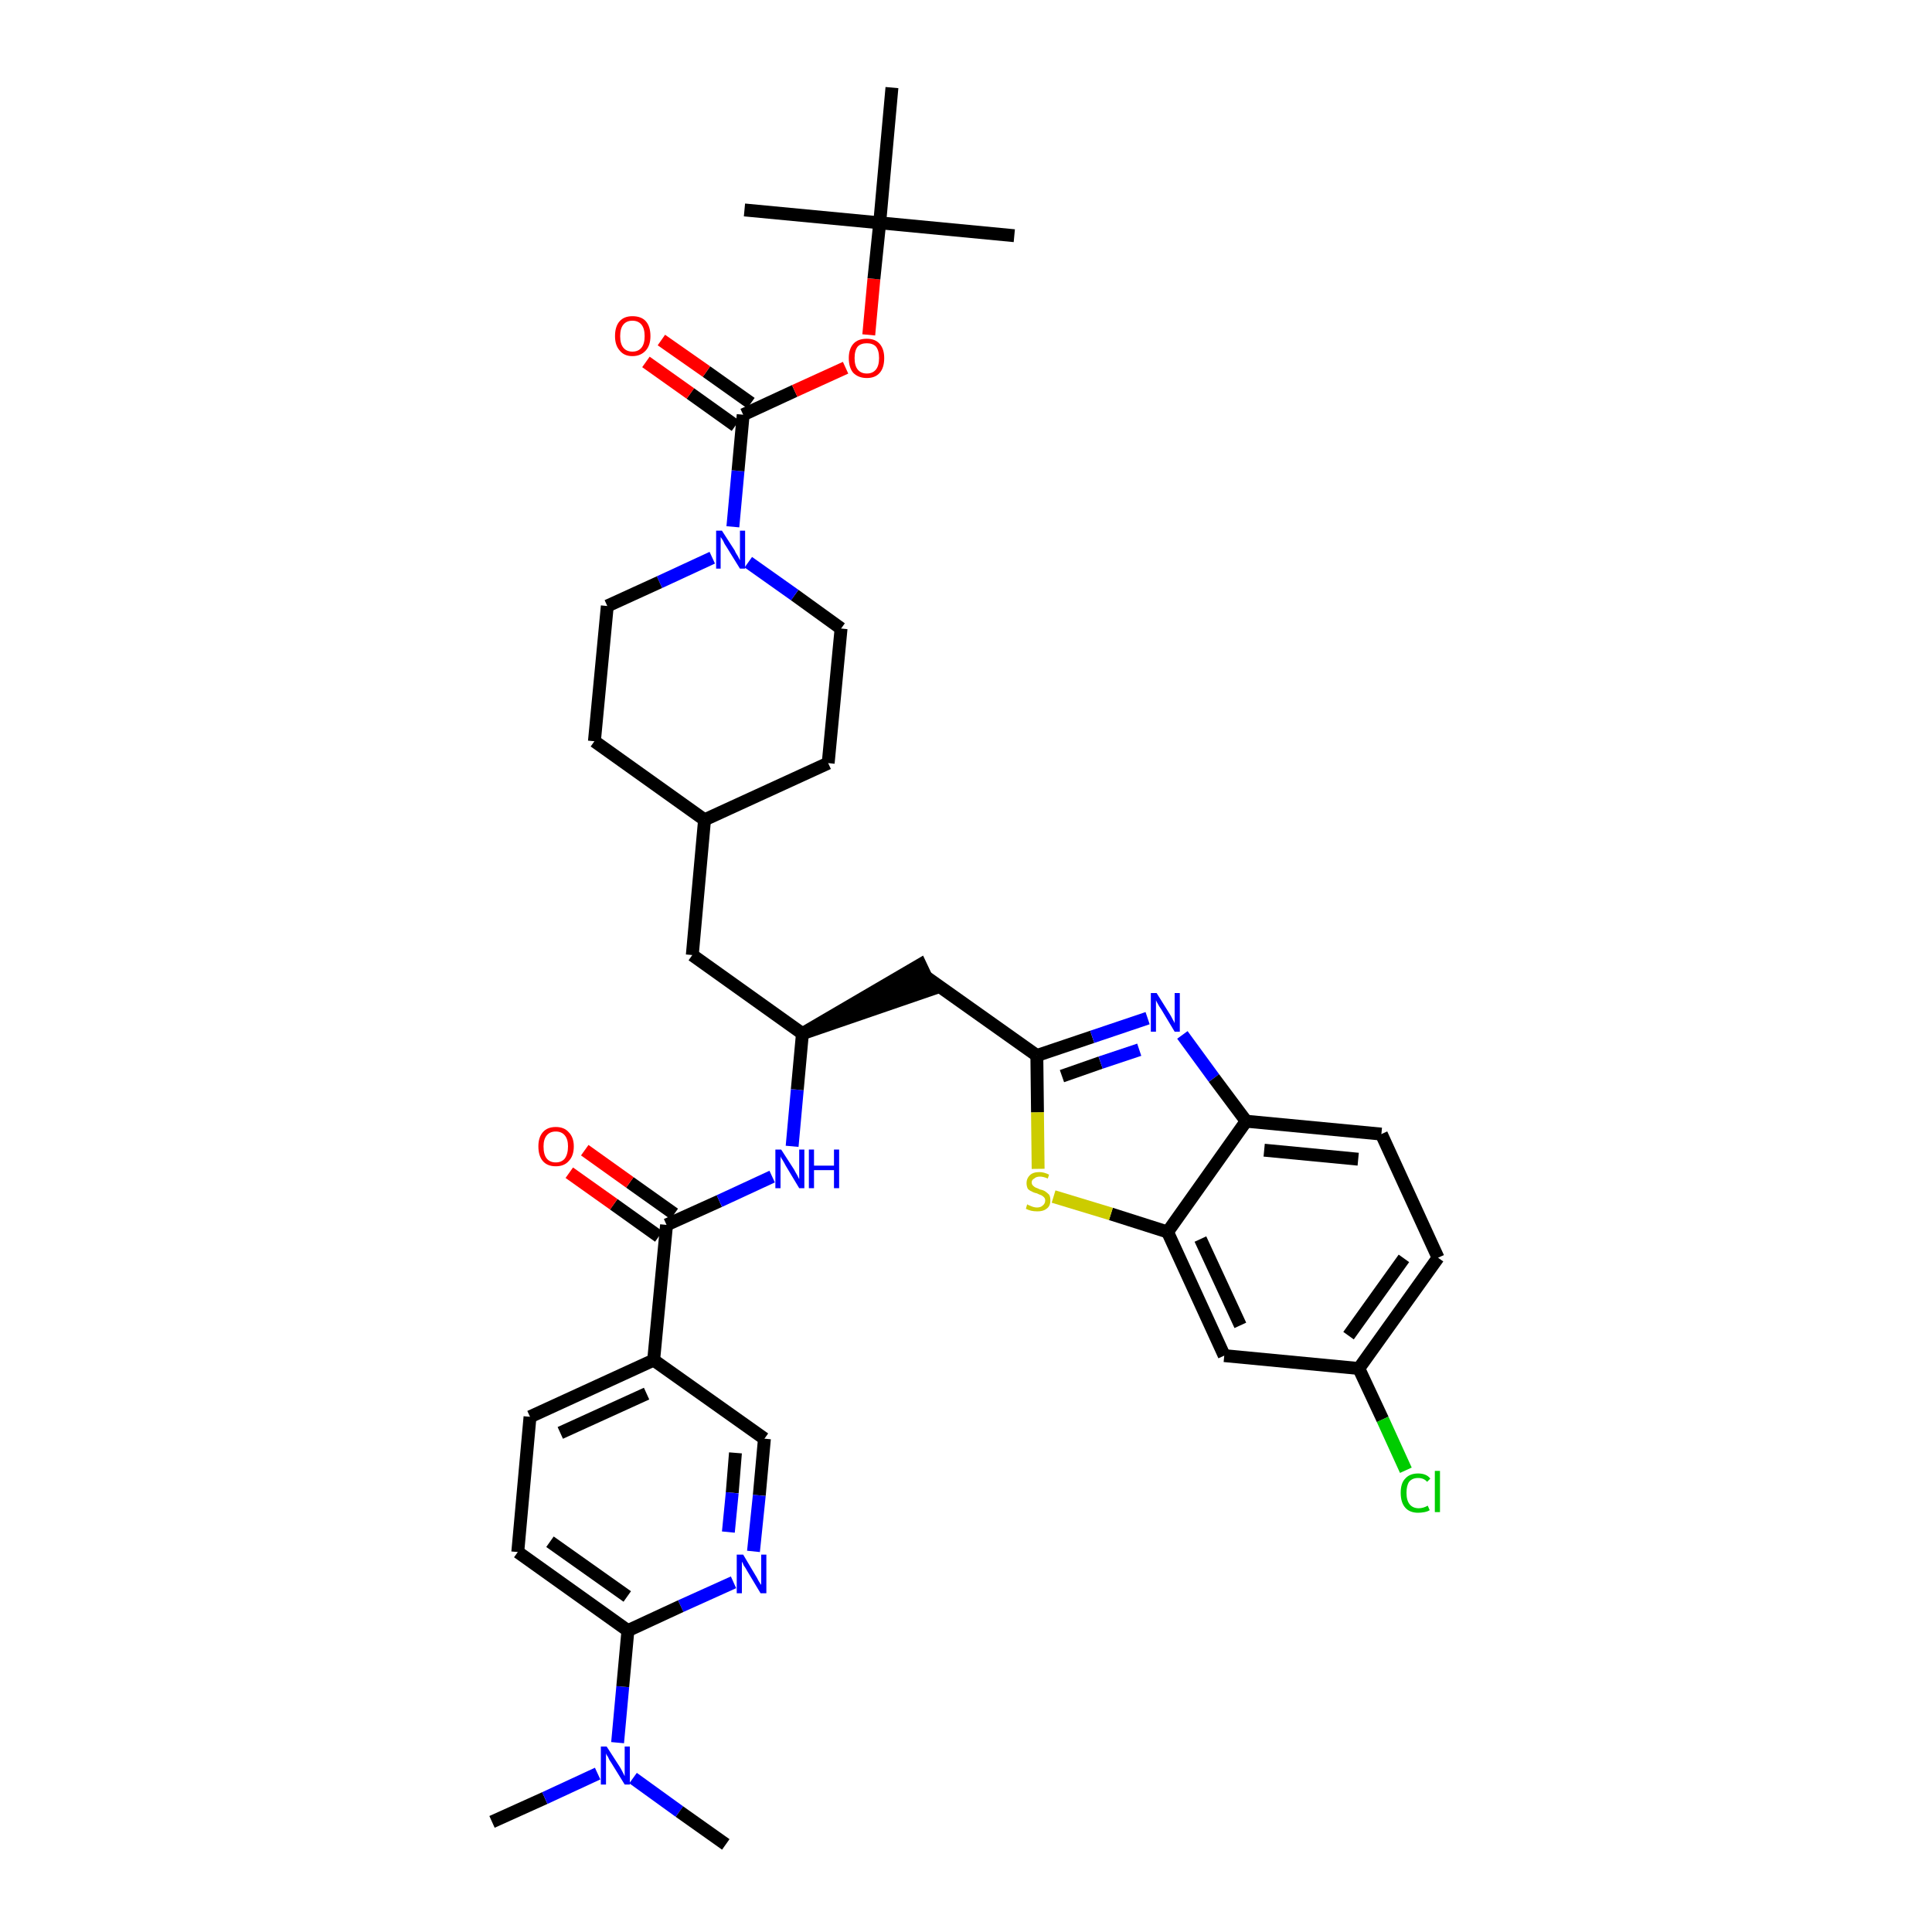 <?xml version='1.0' encoding='iso-8859-1'?>
<svg version='1.1' baseProfile='full'
              xmlns='http://www.w3.org/2000/svg'
                      xmlns:rdkit='http://www.rdkit.org/xml'
                      xmlns:xlink='http://www.w3.org/1999/xlink'
                  xml:space='preserve'
width='300px' height='300px' viewBox='0 0 300 300'>
<!-- END OF HEADER -->
<path class='bond-0 atom-0 atom-1' d='M 76.4,282.9 L 84.6,279.2' style='fill:none;fill-rule:evenodd;stroke:#000000;stroke-width:2.0px;stroke-linecap:butt;stroke-linejoin:miter;stroke-opacity:1' />
<path class='bond-0 atom-0 atom-1' d='M 84.6,279.2 L 92.8,275.4' style='fill:none;fill-rule:evenodd;stroke:#0000FF;stroke-width:2.0px;stroke-linecap:butt;stroke-linejoin:miter;stroke-opacity:1' />
<path class='bond-1 atom-1 atom-2' d='M 98.3,276.1 L 105.5,281.3' style='fill:none;fill-rule:evenodd;stroke:#0000FF;stroke-width:2.0px;stroke-linecap:butt;stroke-linejoin:miter;stroke-opacity:1' />
<path class='bond-1 atom-1 atom-2' d='M 105.5,281.3 L 112.7,286.4' style='fill:none;fill-rule:evenodd;stroke:#000000;stroke-width:2.0px;stroke-linecap:butt;stroke-linejoin:miter;stroke-opacity:1' />
<path class='bond-2 atom-1 atom-3' d='M 95.9,270.6 L 96.7,261.9' style='fill:none;fill-rule:evenodd;stroke:#0000FF;stroke-width:2.0px;stroke-linecap:butt;stroke-linejoin:miter;stroke-opacity:1' />
<path class='bond-2 atom-1 atom-3' d='M 96.7,261.9 L 97.5,253.2' style='fill:none;fill-rule:evenodd;stroke:#000000;stroke-width:2.0px;stroke-linecap:butt;stroke-linejoin:miter;stroke-opacity:1' />
<path class='bond-3 atom-3 atom-4' d='M 97.5,253.2 L 80.4,241.0' style='fill:none;fill-rule:evenodd;stroke:#000000;stroke-width:2.0px;stroke-linecap:butt;stroke-linejoin:miter;stroke-opacity:1' />
<path class='bond-3 atom-3 atom-4' d='M 97.4,247.9 L 85.4,239.4' style='fill:none;fill-rule:evenodd;stroke:#000000;stroke-width:2.0px;stroke-linecap:butt;stroke-linejoin:miter;stroke-opacity:1' />
<path class='bond-37 atom-37 atom-3' d='M 113.9,245.7 L 105.7,249.4' style='fill:none;fill-rule:evenodd;stroke:#0000FF;stroke-width:2.0px;stroke-linecap:butt;stroke-linejoin:miter;stroke-opacity:1' />
<path class='bond-37 atom-37 atom-3' d='M 105.7,249.4 L 97.5,253.2' style='fill:none;fill-rule:evenodd;stroke:#000000;stroke-width:2.0px;stroke-linecap:butt;stroke-linejoin:miter;stroke-opacity:1' />
<path class='bond-4 atom-4 atom-5' d='M 80.4,241.0 L 82.3,220.0' style='fill:none;fill-rule:evenodd;stroke:#000000;stroke-width:2.0px;stroke-linecap:butt;stroke-linejoin:miter;stroke-opacity:1' />
<path class='bond-5 atom-5 atom-6' d='M 82.3,220.0 L 101.5,211.2' style='fill:none;fill-rule:evenodd;stroke:#000000;stroke-width:2.0px;stroke-linecap:butt;stroke-linejoin:miter;stroke-opacity:1' />
<path class='bond-5 atom-5 atom-6' d='M 87.0,222.5 L 100.4,216.4' style='fill:none;fill-rule:evenodd;stroke:#000000;stroke-width:2.0px;stroke-linecap:butt;stroke-linejoin:miter;stroke-opacity:1' />
<path class='bond-6 atom-6 atom-7' d='M 101.5,211.2 L 103.5,190.2' style='fill:none;fill-rule:evenodd;stroke:#000000;stroke-width:2.0px;stroke-linecap:butt;stroke-linejoin:miter;stroke-opacity:1' />
<path class='bond-35 atom-6 atom-36' d='M 101.5,211.2 L 118.7,223.4' style='fill:none;fill-rule:evenodd;stroke:#000000;stroke-width:2.0px;stroke-linecap:butt;stroke-linejoin:miter;stroke-opacity:1' />
<path class='bond-7 atom-7 atom-8' d='M 104.7,188.5 L 97.8,183.6' style='fill:none;fill-rule:evenodd;stroke:#000000;stroke-width:2.0px;stroke-linecap:butt;stroke-linejoin:miter;stroke-opacity:1' />
<path class='bond-7 atom-7 atom-8' d='M 97.8,183.6 L 90.8,178.6' style='fill:none;fill-rule:evenodd;stroke:#FF0000;stroke-width:2.0px;stroke-linecap:butt;stroke-linejoin:miter;stroke-opacity:1' />
<path class='bond-7 atom-7 atom-8' d='M 102.3,192.0 L 95.3,187.0' style='fill:none;fill-rule:evenodd;stroke:#000000;stroke-width:2.0px;stroke-linecap:butt;stroke-linejoin:miter;stroke-opacity:1' />
<path class='bond-7 atom-7 atom-8' d='M 95.3,187.0 L 88.4,182.1' style='fill:none;fill-rule:evenodd;stroke:#FF0000;stroke-width:2.0px;stroke-linecap:butt;stroke-linejoin:miter;stroke-opacity:1' />
<path class='bond-8 atom-7 atom-9' d='M 103.5,190.2 L 111.7,186.5' style='fill:none;fill-rule:evenodd;stroke:#000000;stroke-width:2.0px;stroke-linecap:butt;stroke-linejoin:miter;stroke-opacity:1' />
<path class='bond-8 atom-7 atom-9' d='M 111.7,186.5 L 119.9,182.7' style='fill:none;fill-rule:evenodd;stroke:#0000FF;stroke-width:2.0px;stroke-linecap:butt;stroke-linejoin:miter;stroke-opacity:1' />
<path class='bond-9 atom-9 atom-10' d='M 123.0,178.0 L 123.8,169.2' style='fill:none;fill-rule:evenodd;stroke:#0000FF;stroke-width:2.0px;stroke-linecap:butt;stroke-linejoin:miter;stroke-opacity:1' />
<path class='bond-9 atom-9 atom-10' d='M 123.8,169.2 L 124.6,160.5' style='fill:none;fill-rule:evenodd;stroke:#000000;stroke-width:2.0px;stroke-linecap:butt;stroke-linejoin:miter;stroke-opacity:1' />
<path class='bond-10 atom-10 atom-11' d='M 124.6,160.5 L 144.7,153.6 L 142.9,149.8 Z' style='fill:#000000;fill-rule:evenodd;fill-opacity:1;stroke:#000000;stroke-width:2.0px;stroke-linecap:butt;stroke-linejoin:miter;stroke-opacity:1;' />
<path class='bond-21 atom-10 atom-22' d='M 124.6,160.5 L 107.5,148.3' style='fill:none;fill-rule:evenodd;stroke:#000000;stroke-width:2.0px;stroke-linecap:butt;stroke-linejoin:miter;stroke-opacity:1' />
<path class='bond-11 atom-11 atom-12' d='M 143.8,151.7 L 161.0,163.9' style='fill:none;fill-rule:evenodd;stroke:#000000;stroke-width:2.0px;stroke-linecap:butt;stroke-linejoin:miter;stroke-opacity:1' />
<path class='bond-12 atom-12 atom-13' d='M 161.0,163.9 L 169.6,161.0' style='fill:none;fill-rule:evenodd;stroke:#000000;stroke-width:2.0px;stroke-linecap:butt;stroke-linejoin:miter;stroke-opacity:1' />
<path class='bond-12 atom-12 atom-13' d='M 169.6,161.0 L 178.2,158.1' style='fill:none;fill-rule:evenodd;stroke:#0000FF;stroke-width:2.0px;stroke-linecap:butt;stroke-linejoin:miter;stroke-opacity:1' />
<path class='bond-12 atom-12 atom-13' d='M 164.9,167.1 L 170.9,165.0' style='fill:none;fill-rule:evenodd;stroke:#000000;stroke-width:2.0px;stroke-linecap:butt;stroke-linejoin:miter;stroke-opacity:1' />
<path class='bond-12 atom-12 atom-13' d='M 170.9,165.0 L 176.9,163.0' style='fill:none;fill-rule:evenodd;stroke:#0000FF;stroke-width:2.0px;stroke-linecap:butt;stroke-linejoin:miter;stroke-opacity:1' />
<path class='bond-38 atom-21 atom-12' d='M 161.2,181.5 L 161.1,172.7' style='fill:none;fill-rule:evenodd;stroke:#CCCC00;stroke-width:2.0px;stroke-linecap:butt;stroke-linejoin:miter;stroke-opacity:1' />
<path class='bond-38 atom-21 atom-12' d='M 161.1,172.7 L 161.0,163.9' style='fill:none;fill-rule:evenodd;stroke:#000000;stroke-width:2.0px;stroke-linecap:butt;stroke-linejoin:miter;stroke-opacity:1' />
<path class='bond-13 atom-13 atom-14' d='M 183.6,160.7 L 188.5,167.4' style='fill:none;fill-rule:evenodd;stroke:#0000FF;stroke-width:2.0px;stroke-linecap:butt;stroke-linejoin:miter;stroke-opacity:1' />
<path class='bond-13 atom-13 atom-14' d='M 188.5,167.4 L 193.5,174.1' style='fill:none;fill-rule:evenodd;stroke:#000000;stroke-width:2.0px;stroke-linecap:butt;stroke-linejoin:miter;stroke-opacity:1' />
<path class='bond-14 atom-14 atom-15' d='M 193.5,174.1 L 214.5,176.1' style='fill:none;fill-rule:evenodd;stroke:#000000;stroke-width:2.0px;stroke-linecap:butt;stroke-linejoin:miter;stroke-opacity:1' />
<path class='bond-14 atom-14 atom-15' d='M 196.3,178.6 L 210.9,180.0' style='fill:none;fill-rule:evenodd;stroke:#000000;stroke-width:2.0px;stroke-linecap:butt;stroke-linejoin:miter;stroke-opacity:1' />
<path class='bond-40 atom-20 atom-14' d='M 181.3,191.3 L 193.5,174.1' style='fill:none;fill-rule:evenodd;stroke:#000000;stroke-width:2.0px;stroke-linecap:butt;stroke-linejoin:miter;stroke-opacity:1' />
<path class='bond-15 atom-15 atom-16' d='M 214.5,176.1 L 223.3,195.3' style='fill:none;fill-rule:evenodd;stroke:#000000;stroke-width:2.0px;stroke-linecap:butt;stroke-linejoin:miter;stroke-opacity:1' />
<path class='bond-16 atom-16 atom-17' d='M 223.3,195.3 L 211.0,212.5' style='fill:none;fill-rule:evenodd;stroke:#000000;stroke-width:2.0px;stroke-linecap:butt;stroke-linejoin:miter;stroke-opacity:1' />
<path class='bond-16 atom-16 atom-17' d='M 218.0,195.4 L 209.4,207.4' style='fill:none;fill-rule:evenodd;stroke:#000000;stroke-width:2.0px;stroke-linecap:butt;stroke-linejoin:miter;stroke-opacity:1' />
<path class='bond-17 atom-17 atom-18' d='M 211.0,212.5 L 214.7,220.4' style='fill:none;fill-rule:evenodd;stroke:#000000;stroke-width:2.0px;stroke-linecap:butt;stroke-linejoin:miter;stroke-opacity:1' />
<path class='bond-17 atom-17 atom-18' d='M 214.7,220.4 L 218.3,228.3' style='fill:none;fill-rule:evenodd;stroke:#00CC00;stroke-width:2.0px;stroke-linecap:butt;stroke-linejoin:miter;stroke-opacity:1' />
<path class='bond-18 atom-17 atom-19' d='M 211.0,212.5 L 190.1,210.5' style='fill:none;fill-rule:evenodd;stroke:#000000;stroke-width:2.0px;stroke-linecap:butt;stroke-linejoin:miter;stroke-opacity:1' />
<path class='bond-19 atom-19 atom-20' d='M 190.1,210.5 L 181.3,191.3' style='fill:none;fill-rule:evenodd;stroke:#000000;stroke-width:2.0px;stroke-linecap:butt;stroke-linejoin:miter;stroke-opacity:1' />
<path class='bond-19 atom-19 atom-20' d='M 192.6,205.8 L 186.4,192.4' style='fill:none;fill-rule:evenodd;stroke:#000000;stroke-width:2.0px;stroke-linecap:butt;stroke-linejoin:miter;stroke-opacity:1' />
<path class='bond-20 atom-20 atom-21' d='M 181.3,191.3 L 172.5,188.5' style='fill:none;fill-rule:evenodd;stroke:#000000;stroke-width:2.0px;stroke-linecap:butt;stroke-linejoin:miter;stroke-opacity:1' />
<path class='bond-20 atom-20 atom-21' d='M 172.5,188.5 L 163.6,185.8' style='fill:none;fill-rule:evenodd;stroke:#CCCC00;stroke-width:2.0px;stroke-linecap:butt;stroke-linejoin:miter;stroke-opacity:1' />
<path class='bond-22 atom-22 atom-23' d='M 107.5,148.3 L 109.4,127.3' style='fill:none;fill-rule:evenodd;stroke:#000000;stroke-width:2.0px;stroke-linecap:butt;stroke-linejoin:miter;stroke-opacity:1' />
<path class='bond-23 atom-23 atom-24' d='M 109.4,127.3 L 128.6,118.5' style='fill:none;fill-rule:evenodd;stroke:#000000;stroke-width:2.0px;stroke-linecap:butt;stroke-linejoin:miter;stroke-opacity:1' />
<path class='bond-39 atom-35 atom-23' d='M 92.3,115.1 L 109.4,127.3' style='fill:none;fill-rule:evenodd;stroke:#000000;stroke-width:2.0px;stroke-linecap:butt;stroke-linejoin:miter;stroke-opacity:1' />
<path class='bond-24 atom-24 atom-25' d='M 128.6,118.5 L 130.6,97.6' style='fill:none;fill-rule:evenodd;stroke:#000000;stroke-width:2.0px;stroke-linecap:butt;stroke-linejoin:miter;stroke-opacity:1' />
<path class='bond-25 atom-25 atom-26' d='M 130.6,97.6 L 123.4,92.4' style='fill:none;fill-rule:evenodd;stroke:#000000;stroke-width:2.0px;stroke-linecap:butt;stroke-linejoin:miter;stroke-opacity:1' />
<path class='bond-25 atom-25 atom-26' d='M 123.4,92.4 L 116.2,87.3' style='fill:none;fill-rule:evenodd;stroke:#0000FF;stroke-width:2.0px;stroke-linecap:butt;stroke-linejoin:miter;stroke-opacity:1' />
<path class='bond-26 atom-26 atom-27' d='M 113.8,81.8 L 114.6,73.1' style='fill:none;fill-rule:evenodd;stroke:#0000FF;stroke-width:2.0px;stroke-linecap:butt;stroke-linejoin:miter;stroke-opacity:1' />
<path class='bond-26 atom-26 atom-27' d='M 114.6,73.1 L 115.4,64.4' style='fill:none;fill-rule:evenodd;stroke:#000000;stroke-width:2.0px;stroke-linecap:butt;stroke-linejoin:miter;stroke-opacity:1' />
<path class='bond-33 atom-26 atom-34' d='M 110.6,86.6 L 102.4,90.4' style='fill:none;fill-rule:evenodd;stroke:#0000FF;stroke-width:2.0px;stroke-linecap:butt;stroke-linejoin:miter;stroke-opacity:1' />
<path class='bond-33 atom-26 atom-34' d='M 102.4,90.4 L 94.3,94.1' style='fill:none;fill-rule:evenodd;stroke:#000000;stroke-width:2.0px;stroke-linecap:butt;stroke-linejoin:miter;stroke-opacity:1' />
<path class='bond-27 atom-27 atom-28' d='M 116.6,62.6 L 109.7,57.7' style='fill:none;fill-rule:evenodd;stroke:#000000;stroke-width:2.0px;stroke-linecap:butt;stroke-linejoin:miter;stroke-opacity:1' />
<path class='bond-27 atom-27 atom-28' d='M 109.7,57.7 L 102.7,52.8' style='fill:none;fill-rule:evenodd;stroke:#FF0000;stroke-width:2.0px;stroke-linecap:butt;stroke-linejoin:miter;stroke-opacity:1' />
<path class='bond-27 atom-27 atom-28' d='M 114.2,66.1 L 107.2,61.1' style='fill:none;fill-rule:evenodd;stroke:#000000;stroke-width:2.0px;stroke-linecap:butt;stroke-linejoin:miter;stroke-opacity:1' />
<path class='bond-27 atom-27 atom-28' d='M 107.2,61.1 L 100.3,56.2' style='fill:none;fill-rule:evenodd;stroke:#FF0000;stroke-width:2.0px;stroke-linecap:butt;stroke-linejoin:miter;stroke-opacity:1' />
<path class='bond-28 atom-27 atom-29' d='M 115.4,64.4 L 123.4,60.7' style='fill:none;fill-rule:evenodd;stroke:#000000;stroke-width:2.0px;stroke-linecap:butt;stroke-linejoin:miter;stroke-opacity:1' />
<path class='bond-28 atom-27 atom-29' d='M 123.4,60.7 L 131.3,57.1' style='fill:none;fill-rule:evenodd;stroke:#FF0000;stroke-width:2.0px;stroke-linecap:butt;stroke-linejoin:miter;stroke-opacity:1' />
<path class='bond-29 atom-29 atom-30' d='M 134.9,52.0 L 135.7,43.3' style='fill:none;fill-rule:evenodd;stroke:#FF0000;stroke-width:2.0px;stroke-linecap:butt;stroke-linejoin:miter;stroke-opacity:1' />
<path class='bond-29 atom-29 atom-30' d='M 135.7,43.3 L 136.6,34.6' style='fill:none;fill-rule:evenodd;stroke:#000000;stroke-width:2.0px;stroke-linecap:butt;stroke-linejoin:miter;stroke-opacity:1' />
<path class='bond-30 atom-30 atom-31' d='M 136.6,34.6 L 157.5,36.6' style='fill:none;fill-rule:evenodd;stroke:#000000;stroke-width:2.0px;stroke-linecap:butt;stroke-linejoin:miter;stroke-opacity:1' />
<path class='bond-31 atom-30 atom-32' d='M 136.6,34.6 L 115.6,32.6' style='fill:none;fill-rule:evenodd;stroke:#000000;stroke-width:2.0px;stroke-linecap:butt;stroke-linejoin:miter;stroke-opacity:1' />
<path class='bond-32 atom-30 atom-33' d='M 136.6,34.6 L 138.5,13.6' style='fill:none;fill-rule:evenodd;stroke:#000000;stroke-width:2.0px;stroke-linecap:butt;stroke-linejoin:miter;stroke-opacity:1' />
<path class='bond-34 atom-34 atom-35' d='M 94.3,94.1 L 92.3,115.1' style='fill:none;fill-rule:evenodd;stroke:#000000;stroke-width:2.0px;stroke-linecap:butt;stroke-linejoin:miter;stroke-opacity:1' />
<path class='bond-36 atom-36 atom-37' d='M 118.7,223.4 L 117.9,232.2' style='fill:none;fill-rule:evenodd;stroke:#000000;stroke-width:2.0px;stroke-linecap:butt;stroke-linejoin:miter;stroke-opacity:1' />
<path class='bond-36 atom-36 atom-37' d='M 117.9,232.2 L 117.0,240.9' style='fill:none;fill-rule:evenodd;stroke:#0000FF;stroke-width:2.0px;stroke-linecap:butt;stroke-linejoin:miter;stroke-opacity:1' />
<path class='bond-36 atom-36 atom-37' d='M 114.2,225.6 L 113.7,231.8' style='fill:none;fill-rule:evenodd;stroke:#000000;stroke-width:2.0px;stroke-linecap:butt;stroke-linejoin:miter;stroke-opacity:1' />
<path class='bond-36 atom-36 atom-37' d='M 113.7,231.8 L 113.1,237.9' style='fill:none;fill-rule:evenodd;stroke:#0000FF;stroke-width:2.0px;stroke-linecap:butt;stroke-linejoin:miter;stroke-opacity:1' />
<path  class='atom-1' d='M 94.2 271.2
L 96.2 274.3
Q 96.4 274.6, 96.7 275.2
Q 97.0 275.8, 97.0 275.8
L 97.0 271.2
L 97.8 271.2
L 97.8 277.1
L 97.0 277.1
L 94.9 273.7
Q 94.6 273.3, 94.4 272.8
Q 94.1 272.4, 94.1 272.2
L 94.1 277.1
L 93.3 277.1
L 93.3 271.2
L 94.2 271.2
' fill='#0000FF'/>
<path  class='atom-8' d='M 83.6 178.0
Q 83.6 176.6, 84.3 175.8
Q 85.0 175.0, 86.3 175.0
Q 87.6 175.0, 88.3 175.8
Q 89.1 176.6, 89.1 178.0
Q 89.1 179.5, 88.3 180.3
Q 87.6 181.1, 86.3 181.1
Q 85.0 181.1, 84.3 180.3
Q 83.6 179.5, 83.6 178.0
M 86.3 180.5
Q 87.2 180.5, 87.7 179.9
Q 88.2 179.2, 88.2 178.0
Q 88.2 176.9, 87.7 176.3
Q 87.2 175.7, 86.3 175.7
Q 85.4 175.7, 84.9 176.3
Q 84.4 176.9, 84.4 178.0
Q 84.4 179.3, 84.9 179.9
Q 85.4 180.5, 86.3 180.5
' fill='#FF0000'/>
<path  class='atom-9' d='M 121.3 178.5
L 123.3 181.6
Q 123.5 182.0, 123.8 182.5
Q 124.1 183.1, 124.1 183.1
L 124.1 178.5
L 124.9 178.5
L 124.9 184.5
L 124.1 184.5
L 122.0 181.0
Q 121.8 180.6, 121.5 180.1
Q 121.2 179.7, 121.2 179.5
L 121.2 184.5
L 120.4 184.5
L 120.4 178.5
L 121.3 178.5
' fill='#0000FF'/>
<path  class='atom-9' d='M 125.6 178.5
L 126.4 178.5
L 126.4 181.0
L 129.5 181.0
L 129.5 178.5
L 130.3 178.5
L 130.3 184.5
L 129.5 184.5
L 129.5 181.7
L 126.4 181.7
L 126.4 184.5
L 125.6 184.5
L 125.6 178.5
' fill='#0000FF'/>
<path  class='atom-13' d='M 179.6 154.2
L 181.6 157.4
Q 181.8 157.7, 182.1 158.3
Q 182.4 158.8, 182.4 158.9
L 182.4 154.2
L 183.2 154.2
L 183.2 160.2
L 182.4 160.2
L 180.3 156.7
Q 180.0 156.3, 179.8 155.9
Q 179.5 155.4, 179.5 155.3
L 179.5 160.2
L 178.7 160.2
L 178.7 154.2
L 179.6 154.2
' fill='#0000FF'/>
<path  class='atom-18' d='M 217.5 231.8
Q 217.5 230.3, 218.2 229.6
Q 218.9 228.8, 220.2 228.8
Q 221.5 228.8, 222.1 229.6
L 221.6 230.1
Q 221.1 229.5, 220.2 229.5
Q 219.3 229.5, 218.8 230.1
Q 218.4 230.7, 218.4 231.8
Q 218.4 233.0, 218.9 233.6
Q 219.4 234.2, 220.3 234.2
Q 221.0 234.2, 221.7 233.8
L 222.0 234.5
Q 221.7 234.7, 221.2 234.8
Q 220.7 234.9, 220.2 234.9
Q 218.9 234.9, 218.2 234.1
Q 217.5 233.3, 217.5 231.8
' fill='#00CC00'/>
<path  class='atom-18' d='M 222.8 228.4
L 223.6 228.4
L 223.6 234.8
L 222.8 234.8
L 222.8 228.4
' fill='#00CC00'/>
<path  class='atom-21' d='M 159.5 187.0
Q 159.6 187.1, 159.9 187.2
Q 160.1 187.3, 160.4 187.4
Q 160.7 187.5, 161.0 187.5
Q 161.6 187.5, 161.9 187.2
Q 162.3 186.9, 162.3 186.4
Q 162.3 186.1, 162.1 185.9
Q 161.9 185.7, 161.7 185.6
Q 161.4 185.5, 161.0 185.3
Q 160.5 185.2, 160.2 185.0
Q 159.9 184.9, 159.6 184.6
Q 159.4 184.2, 159.4 183.7
Q 159.4 183.0, 159.9 182.5
Q 160.4 182.0, 161.4 182.0
Q 162.1 182.0, 162.9 182.4
L 162.7 183.0
Q 162.0 182.7, 161.5 182.7
Q 160.9 182.7, 160.6 183.0
Q 160.2 183.2, 160.2 183.6
Q 160.2 183.9, 160.4 184.1
Q 160.6 184.3, 160.8 184.4
Q 161.1 184.5, 161.5 184.7
Q 162.0 184.8, 162.3 185.0
Q 162.6 185.2, 162.9 185.5
Q 163.1 185.8, 163.1 186.4
Q 163.1 187.3, 162.5 187.7
Q 162.0 188.1, 161.1 188.1
Q 160.5 188.1, 160.1 188.0
Q 159.7 187.9, 159.3 187.7
L 159.5 187.0
' fill='#CCCC00'/>
<path  class='atom-26' d='M 112.1 82.4
L 114.1 85.5
Q 114.2 85.8, 114.6 86.4
Q 114.9 87.0, 114.9 87.0
L 114.9 82.4
L 115.7 82.4
L 115.7 88.3
L 114.9 88.3
L 112.8 84.9
Q 112.5 84.5, 112.3 84.0
Q 112.0 83.5, 111.9 83.4
L 111.9 88.3
L 111.2 88.3
L 111.2 82.4
L 112.1 82.4
' fill='#0000FF'/>
<path  class='atom-28' d='M 95.5 52.2
Q 95.5 50.7, 96.2 49.9
Q 96.9 49.1, 98.2 49.1
Q 99.6 49.1, 100.3 49.9
Q 101.0 50.7, 101.0 52.2
Q 101.0 53.6, 100.3 54.4
Q 99.5 55.3, 98.2 55.3
Q 96.9 55.3, 96.2 54.4
Q 95.5 53.6, 95.5 52.2
M 98.2 54.6
Q 99.1 54.6, 99.6 54.0
Q 100.1 53.4, 100.1 52.2
Q 100.1 51.0, 99.6 50.4
Q 99.1 49.8, 98.2 49.8
Q 97.3 49.8, 96.8 50.4
Q 96.3 51.0, 96.3 52.2
Q 96.3 53.4, 96.8 54.0
Q 97.3 54.6, 98.2 54.6
' fill='#FF0000'/>
<path  class='atom-29' d='M 131.8 55.6
Q 131.8 54.2, 132.5 53.4
Q 133.2 52.6, 134.6 52.6
Q 135.9 52.6, 136.6 53.4
Q 137.3 54.2, 137.3 55.6
Q 137.3 57.1, 136.6 57.9
Q 135.9 58.7, 134.6 58.7
Q 133.3 58.7, 132.5 57.9
Q 131.8 57.1, 131.8 55.6
M 134.6 58.0
Q 135.5 58.0, 136.0 57.4
Q 136.5 56.8, 136.5 55.6
Q 136.5 54.4, 136.0 53.8
Q 135.5 53.3, 134.6 53.3
Q 133.7 53.3, 133.2 53.8
Q 132.7 54.4, 132.7 55.6
Q 132.7 56.8, 133.2 57.4
Q 133.7 58.0, 134.6 58.0
' fill='#FF0000'/>
<path  class='atom-37' d='M 115.4 241.4
L 117.3 244.6
Q 117.5 244.9, 117.8 245.5
Q 118.1 246.0, 118.2 246.1
L 118.2 241.4
L 119.0 241.4
L 119.0 247.4
L 118.1 247.4
L 116.0 243.9
Q 115.8 243.5, 115.5 243.1
Q 115.3 242.6, 115.2 242.5
L 115.2 247.4
L 114.4 247.4
L 114.4 241.4
L 115.4 241.4
' fill='#0000FF'/>
</svg>
